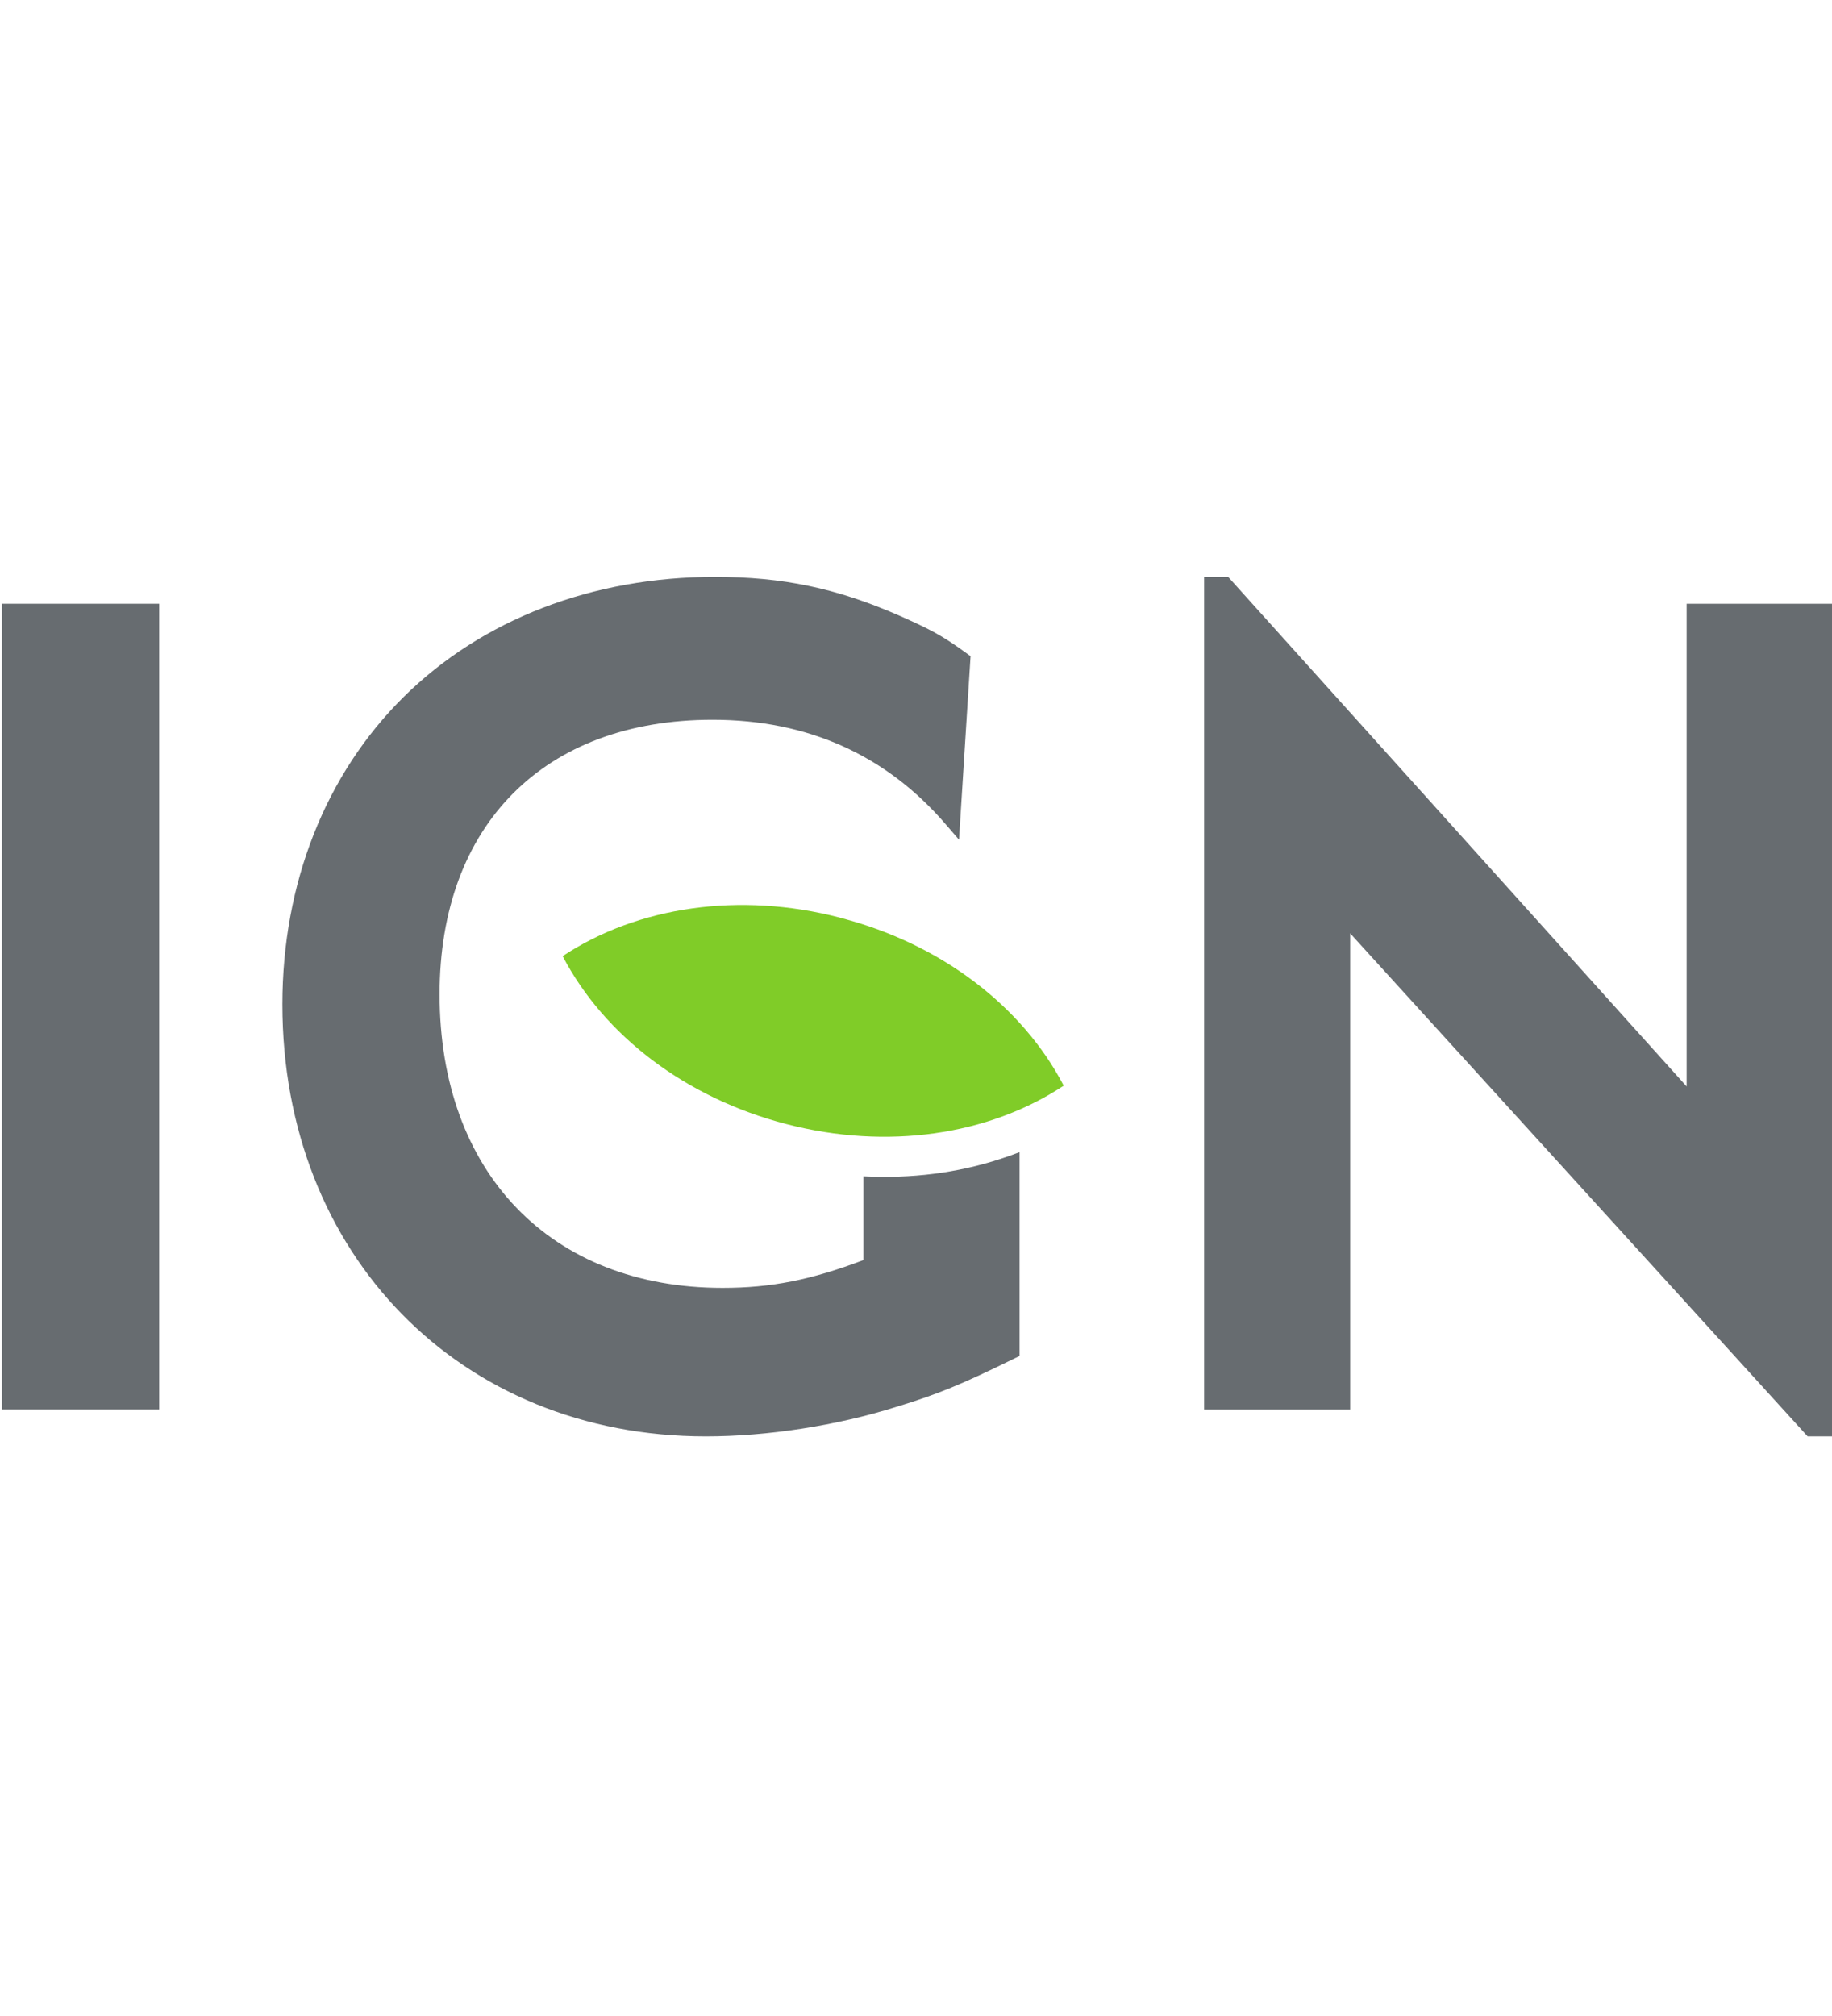 <?xml version="1.0" encoding="UTF-8" standalone="no"?>
<svg:svg
   viewBox="0 0 600 660"
   height="660"
   width="600"
   xml:space="preserve"
   version="1.1"
   id="svg2"
   inkscape:version="1.3.1 (9b9bdc1480, 2023-11-25, custom)"
   sodipodi:docname="IGN.svg"
   xmlns:inkscape="http://www.inkscape.org/namespaces/inkscape"
   xmlns:sodipodi="http://sodipodi.sourceforge.net/DTD/sodipodi-0.dtd"
   xmlns:svg="http://www.w3.org/2000/svg"
   xmlns:rdf="http://www.w3.org/1999/02/22-rdf-syntax-ns#"
   xmlns:cc="http://creativecommons.org/ns#"
   xmlns:dc="http://purl.org/dc/elements/1.1/"><link
     type="text/css"
     rel="stylesheet"
     id="dark-mode-custom-link" /><link
     type="text/css"
     rel="stylesheet"
     id="dark-mode-general-link" /><style
     lang="en"
     type="text/css"
     id="dark-mode-custom-style" /><style
     lang="en"
     type="text/css"
     id="dark-mode-native-style" /><style
     lang="en"
     type="text/css"
     id="dark-mode-native-sheet" /><sodipodi:namedview
     pagecolor="#ffffff"
     bordercolor="#666666"
     borderopacity="1"
     objecttolerance="10"
     gridtolerance="10"
     guidetolerance="10"
     inkscape:pageopacity="0"
     inkscape:pageshadow="2"
     inkscape:window-width="1920"
     inkscape:window-height="1055"
     id="namedview129"
     showgrid="false"
     inkscape:zoom="0.84784564"
     inkscape:cx="299.58283"
     inkscape:cy="330.24879"
     inkscape:window-x="0"
     inkscape:window-y="0"
     inkscape:window-maximized="1"
     inkscape:current-layer="g16917"
     inkscape:showpageshadow="2"
     inkscape:pagecheckerboard="0"
     inkscape:deskcolor="#d1d1d1" /><svg:defs
     id="defs6" /><svg:g
     id="g16917"
     transform="matrix(9.457,0,0,-9.469,-4773.204,902.411)"><svg:g
       id="g16910"
       transform="translate(0,-19.943)"><svg:path
         inkscape:connector-curvature="0"
         d="m 504.795,66.513 h 5.446 V 94.37 h -5.446 z"
         style="fill:#676c70;fill-opacity:1;fill-rule:nonzero;stroke:none"
         id="path11666" /><svg:path
         inkscape:connector-curvature="0"
         id="path11670"
         style="fill:#676c70;fill-opacity:1;fill-rule:nonzero;stroke:none"
         d="m 563.138,94.369 v -16.688 c -0.919,1.02 -15.878,17.618 -15.878,17.618 h -0.832 v -28.787 h 5.058 v 16.462 c 0.921,-1.01 15.843,-17.391 15.843,-17.391 h 0.869 v 28.786 z" /><svg:g
         id="g16906"><svg:path
           inkscape:connector-curvature="0"
           d="m 534.919,74.564 -0.289,0.011 v -2.896 c -1.815,-0.688 -3.203,-0.962 -4.877,-0.962 -5.955,0 -9.802,3.985 -9.802,10.151 0,5.852 3.623,9.491 9.453,9.491 3.297,0 6.017,-1.221 8.084,-3.625 l 0.451,-0.522 0.4,6.345 -0.124,0.091 c -0.877,0.639 -1.289,0.843 -2.338,1.31 -2.185,0.953 -4.04,1.341 -6.396,1.341 -4.236,0 -8.061,-1.472 -10.77,-4.146 -2.712,-2.675 -4.204,-6.452 -4.204,-10.634 0,-8.656 6.166,-14.936 14.665,-14.936 2.129,0 4.535,0.371 6.597,1.02 1.442,0.44 2.25,0.771 4.11,1.684 l 0.157,0.075 v 7.047 l -0.374,-0.135 c -1.483,-0.525 -3.077,-0.764 -4.743,-0.71"
           style="fill:#676c70;fill-opacity:1;fill-rule:nonzero;stroke:none"
           id="path11674" /><svg:path
           inkscape:connector-curvature="0"
           d="m 533.851,83.507 c -0.012,0.005 -0.027,0.007 -0.038,0.012 -3.469,0.9 -6.995,0.389 -9.6,-1.332 1.444,-2.757 4.269,-4.902 7.729,-5.801 0.01,-0.002 0.028,-0.007 0.028,-0.007 3.47,-0.899 6.991,-0.389 9.595,1.33 -1.438,2.756 -4.257,4.902 -7.714,5.798"
           style="fill:#80cc28;fill-opacity:1;fill-rule:nonzero;stroke:none"
           id="path11678" /></svg:g></svg:g></svg:g></svg:svg>
